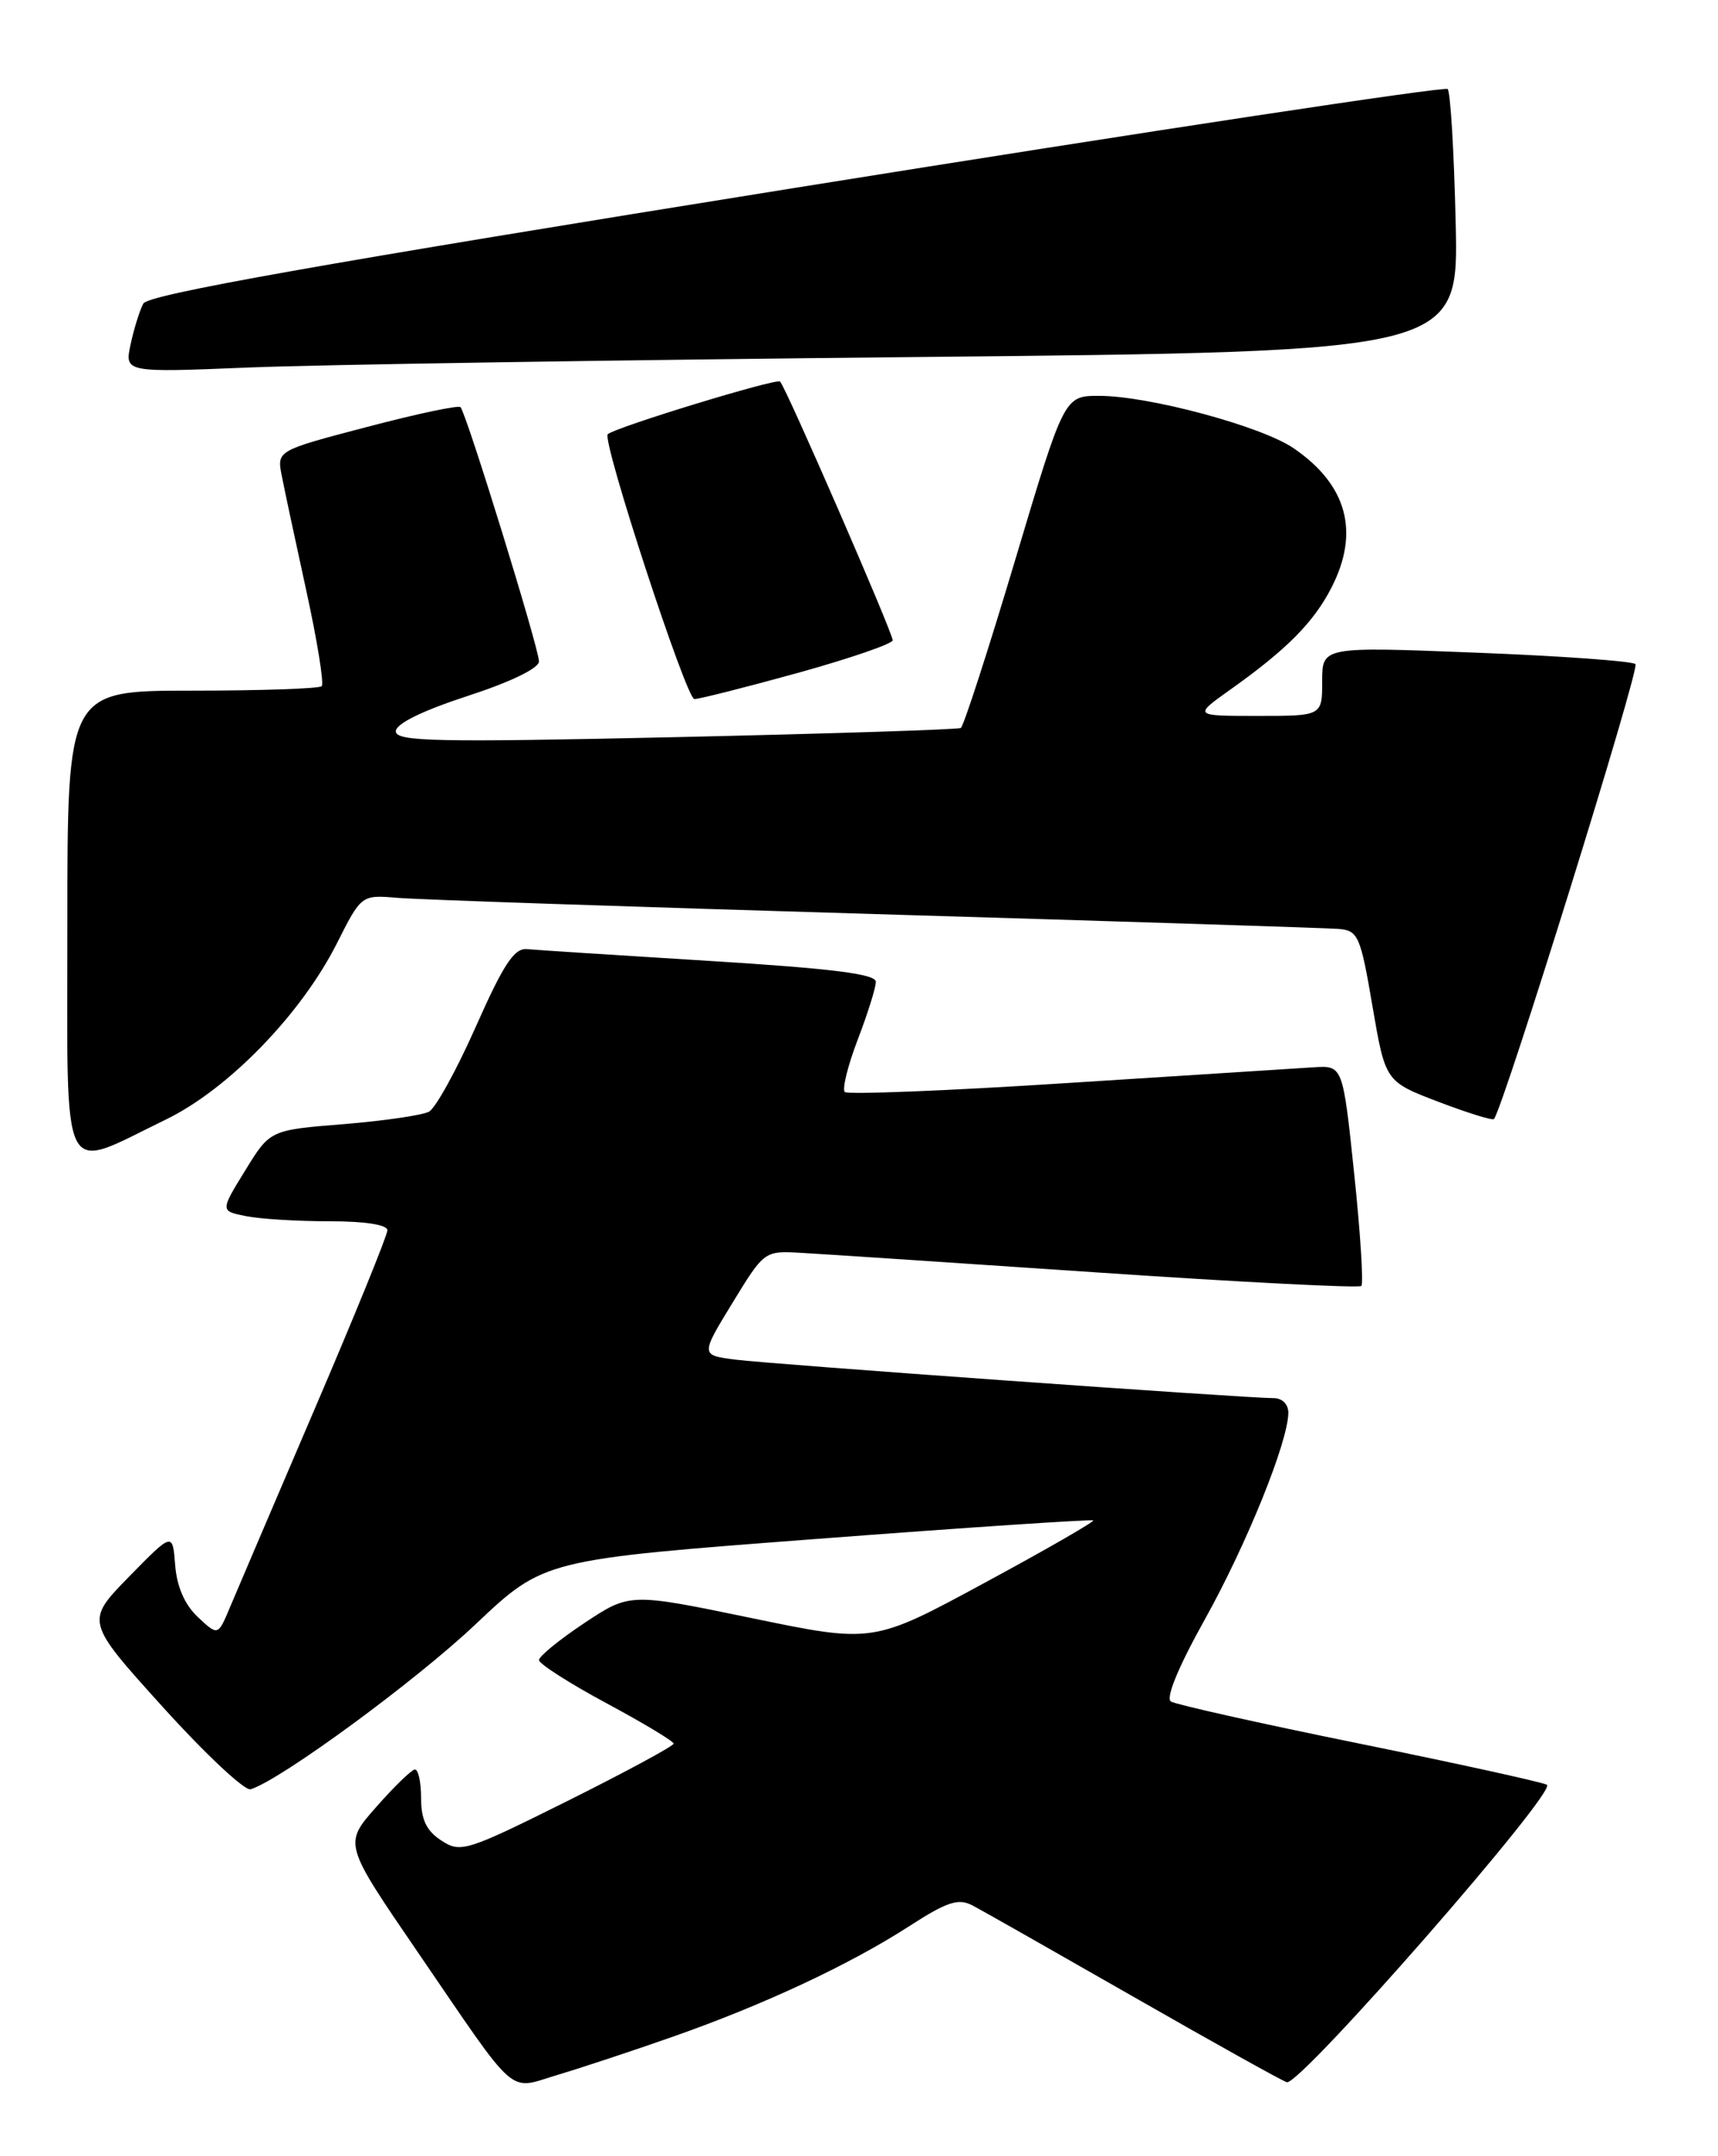 <?xml version="1.0" encoding="UTF-8" standalone="no"?>
<!DOCTYPE svg PUBLIC "-//W3C//DTD SVG 1.1//EN" "http://www.w3.org/Graphics/SVG/1.1/DTD/svg11.dtd" >
<svg xmlns="http://www.w3.org/2000/svg" xmlns:xlink="http://www.w3.org/1999/xlink" version="1.1" viewBox="0 0 204 256">
 <g >
 <path fill="currentColor"
d=" M 79.94 241.80 C 90.69 238.03 100.91 233.25 107.97 228.69 C 112.46 225.79 113.80 225.35 115.47 226.23 C 116.59 226.81 125.23 231.72 134.67 237.12 C 144.12 242.53 152.27 247.07 152.80 247.22 C 154.34 247.67 185.02 212.58 183.68 211.90 C 183.03 211.57 172.96 209.36 161.30 206.99 C 149.63 204.62 139.62 202.38 139.04 202.02 C 138.39 201.62 139.91 197.93 143.06 192.28 C 148.02 183.38 152.94 171.23 152.98 167.75 C 152.99 166.74 152.26 166.00 151.25 166.00 C 148.01 166.01 91.54 161.97 87.34 161.43 C 83.18 160.90 83.18 160.90 86.97 154.70 C 90.75 148.51 90.77 148.50 95.13 148.75 C 97.53 148.88 113.37 149.93 130.33 151.08 C 147.29 152.23 161.38 152.95 161.65 152.68 C 161.92 152.41 161.54 146.41 160.80 139.35 C 159.45 126.50 159.45 126.50 155.98 126.72 C 154.06 126.84 140.89 127.68 126.71 128.59 C 112.52 129.51 100.65 129.98 100.31 129.65 C 99.98 129.31 100.67 126.52 101.85 123.43 C 103.03 120.35 104.00 117.26 104.00 116.57 C 104.00 115.64 98.78 114.99 84.25 114.09 C 73.39 113.42 63.64 112.79 62.58 112.69 C 61.07 112.54 59.80 114.46 56.52 121.85 C 54.24 127.00 51.73 131.56 50.94 131.99 C 50.15 132.41 45.58 133.08 40.78 133.47 C 32.06 134.17 32.06 134.17 29.11 138.98 C 26.15 143.78 26.15 143.78 29.20 144.39 C 30.88 144.73 35.34 145.00 39.13 145.00 C 43.34 145.00 46.00 145.41 46.00 146.07 C 46.00 146.66 42.11 156.22 37.35 167.32 C 32.60 178.42 28.07 189.01 27.29 190.87 C 25.88 194.23 25.88 194.23 23.49 191.99 C 21.93 190.52 21.00 188.39 20.80 185.83 C 20.50 181.91 20.50 181.91 15.32 187.20 C 10.14 192.50 10.14 192.50 19.32 202.66 C 24.37 208.25 29.07 212.65 29.76 212.44 C 33.31 211.35 49.38 199.57 56.49 192.83 C 64.60 185.17 64.60 185.17 97.05 182.71 C 114.90 181.35 129.64 180.37 129.81 180.52 C 129.98 180.66 124.17 184.01 116.89 187.94 C 103.67 195.10 103.67 195.10 89.23 192.11 C 74.79 189.12 74.79 189.12 69.39 192.70 C 66.43 194.67 64.00 196.65 64.00 197.10 C 64.00 197.54 67.59 199.84 71.99 202.21 C 76.38 204.57 79.98 206.73 79.99 207.02 C 79.99 207.30 74.33 210.36 67.40 213.82 C 55.35 219.82 54.69 220.02 52.40 218.52 C 50.63 217.37 50.00 216.04 50.00 213.48 C 50.00 211.56 49.66 210.04 49.25 210.09 C 48.84 210.15 46.77 212.15 44.66 214.56 C 40.81 218.92 40.81 218.92 49.56 231.71 C 61.71 249.47 60.18 248.14 66.27 246.33 C 69.08 245.49 75.23 243.46 79.94 241.80 Z  M 19.66 132.94 C 27.08 129.35 35.74 120.44 39.99 112.03 C 42.91 106.24 42.91 106.24 47.20 106.60 C 49.57 106.81 75.12 107.67 104.00 108.53 C 132.88 109.39 157.61 110.18 158.97 110.29 C 161.27 110.49 161.55 111.12 162.97 119.46 C 164.50 128.41 164.50 128.41 170.81 130.82 C 174.28 132.14 177.24 133.06 177.40 132.86 C 178.56 131.39 194.75 79.36 194.20 78.85 C 193.82 78.49 185.29 77.88 175.25 77.49 C 157.00 76.77 157.00 76.77 157.00 80.88 C 157.00 85.00 157.00 85.00 149.35 85.00 C 141.70 85.00 141.70 85.00 146.10 81.87 C 152.75 77.15 155.99 73.89 158.09 69.79 C 161.49 63.19 159.97 57.57 153.61 53.22 C 149.81 50.61 136.39 47.00 130.52 47.00 C 126.37 47.00 126.37 47.00 120.53 66.54 C 117.32 77.28 114.42 86.23 114.09 86.43 C 113.77 86.62 98.54 87.11 80.25 87.52 C 51.84 88.15 47.00 88.05 47.00 86.83 C 47.00 85.93 50.12 84.40 55.50 82.64 C 60.59 80.99 64.00 79.34 64.00 78.53 C 64.00 76.99 55.37 49.03 54.68 48.34 C 54.43 48.09 49.42 49.15 43.55 50.70 C 32.87 53.50 32.87 53.50 33.46 56.50 C 33.78 58.15 35.10 64.32 36.39 70.22 C 37.68 76.11 38.49 81.18 38.20 81.47 C 37.91 81.76 30.99 82.00 22.83 82.00 C 8.00 82.00 8.00 82.00 8.00 109.61 C 8.00 141.10 6.99 139.08 19.66 132.94 Z  M 94.75 79.89 C 100.94 78.17 106.00 76.43 106.00 76.02 C 106.00 75.11 93.33 46.00 92.63 45.30 C 92.21 44.88 73.19 50.69 72.17 51.55 C 71.41 52.19 81.49 83.00 82.45 83.00 C 83.03 83.00 88.56 81.60 94.75 79.89 Z  M 108.85 42.39 C 173.21 41.75 173.21 41.75 172.85 26.46 C 172.66 18.05 172.23 10.90 171.90 10.57 C 171.58 10.24 136.77 15.51 94.56 22.28 C 37.95 31.35 17.60 34.97 17.02 36.04 C 16.59 36.84 15.91 39.02 15.51 40.87 C 14.79 44.24 14.79 44.24 29.64 43.63 C 37.82 43.30 73.46 42.74 108.85 42.39 Z "/>
</g>
</svg>